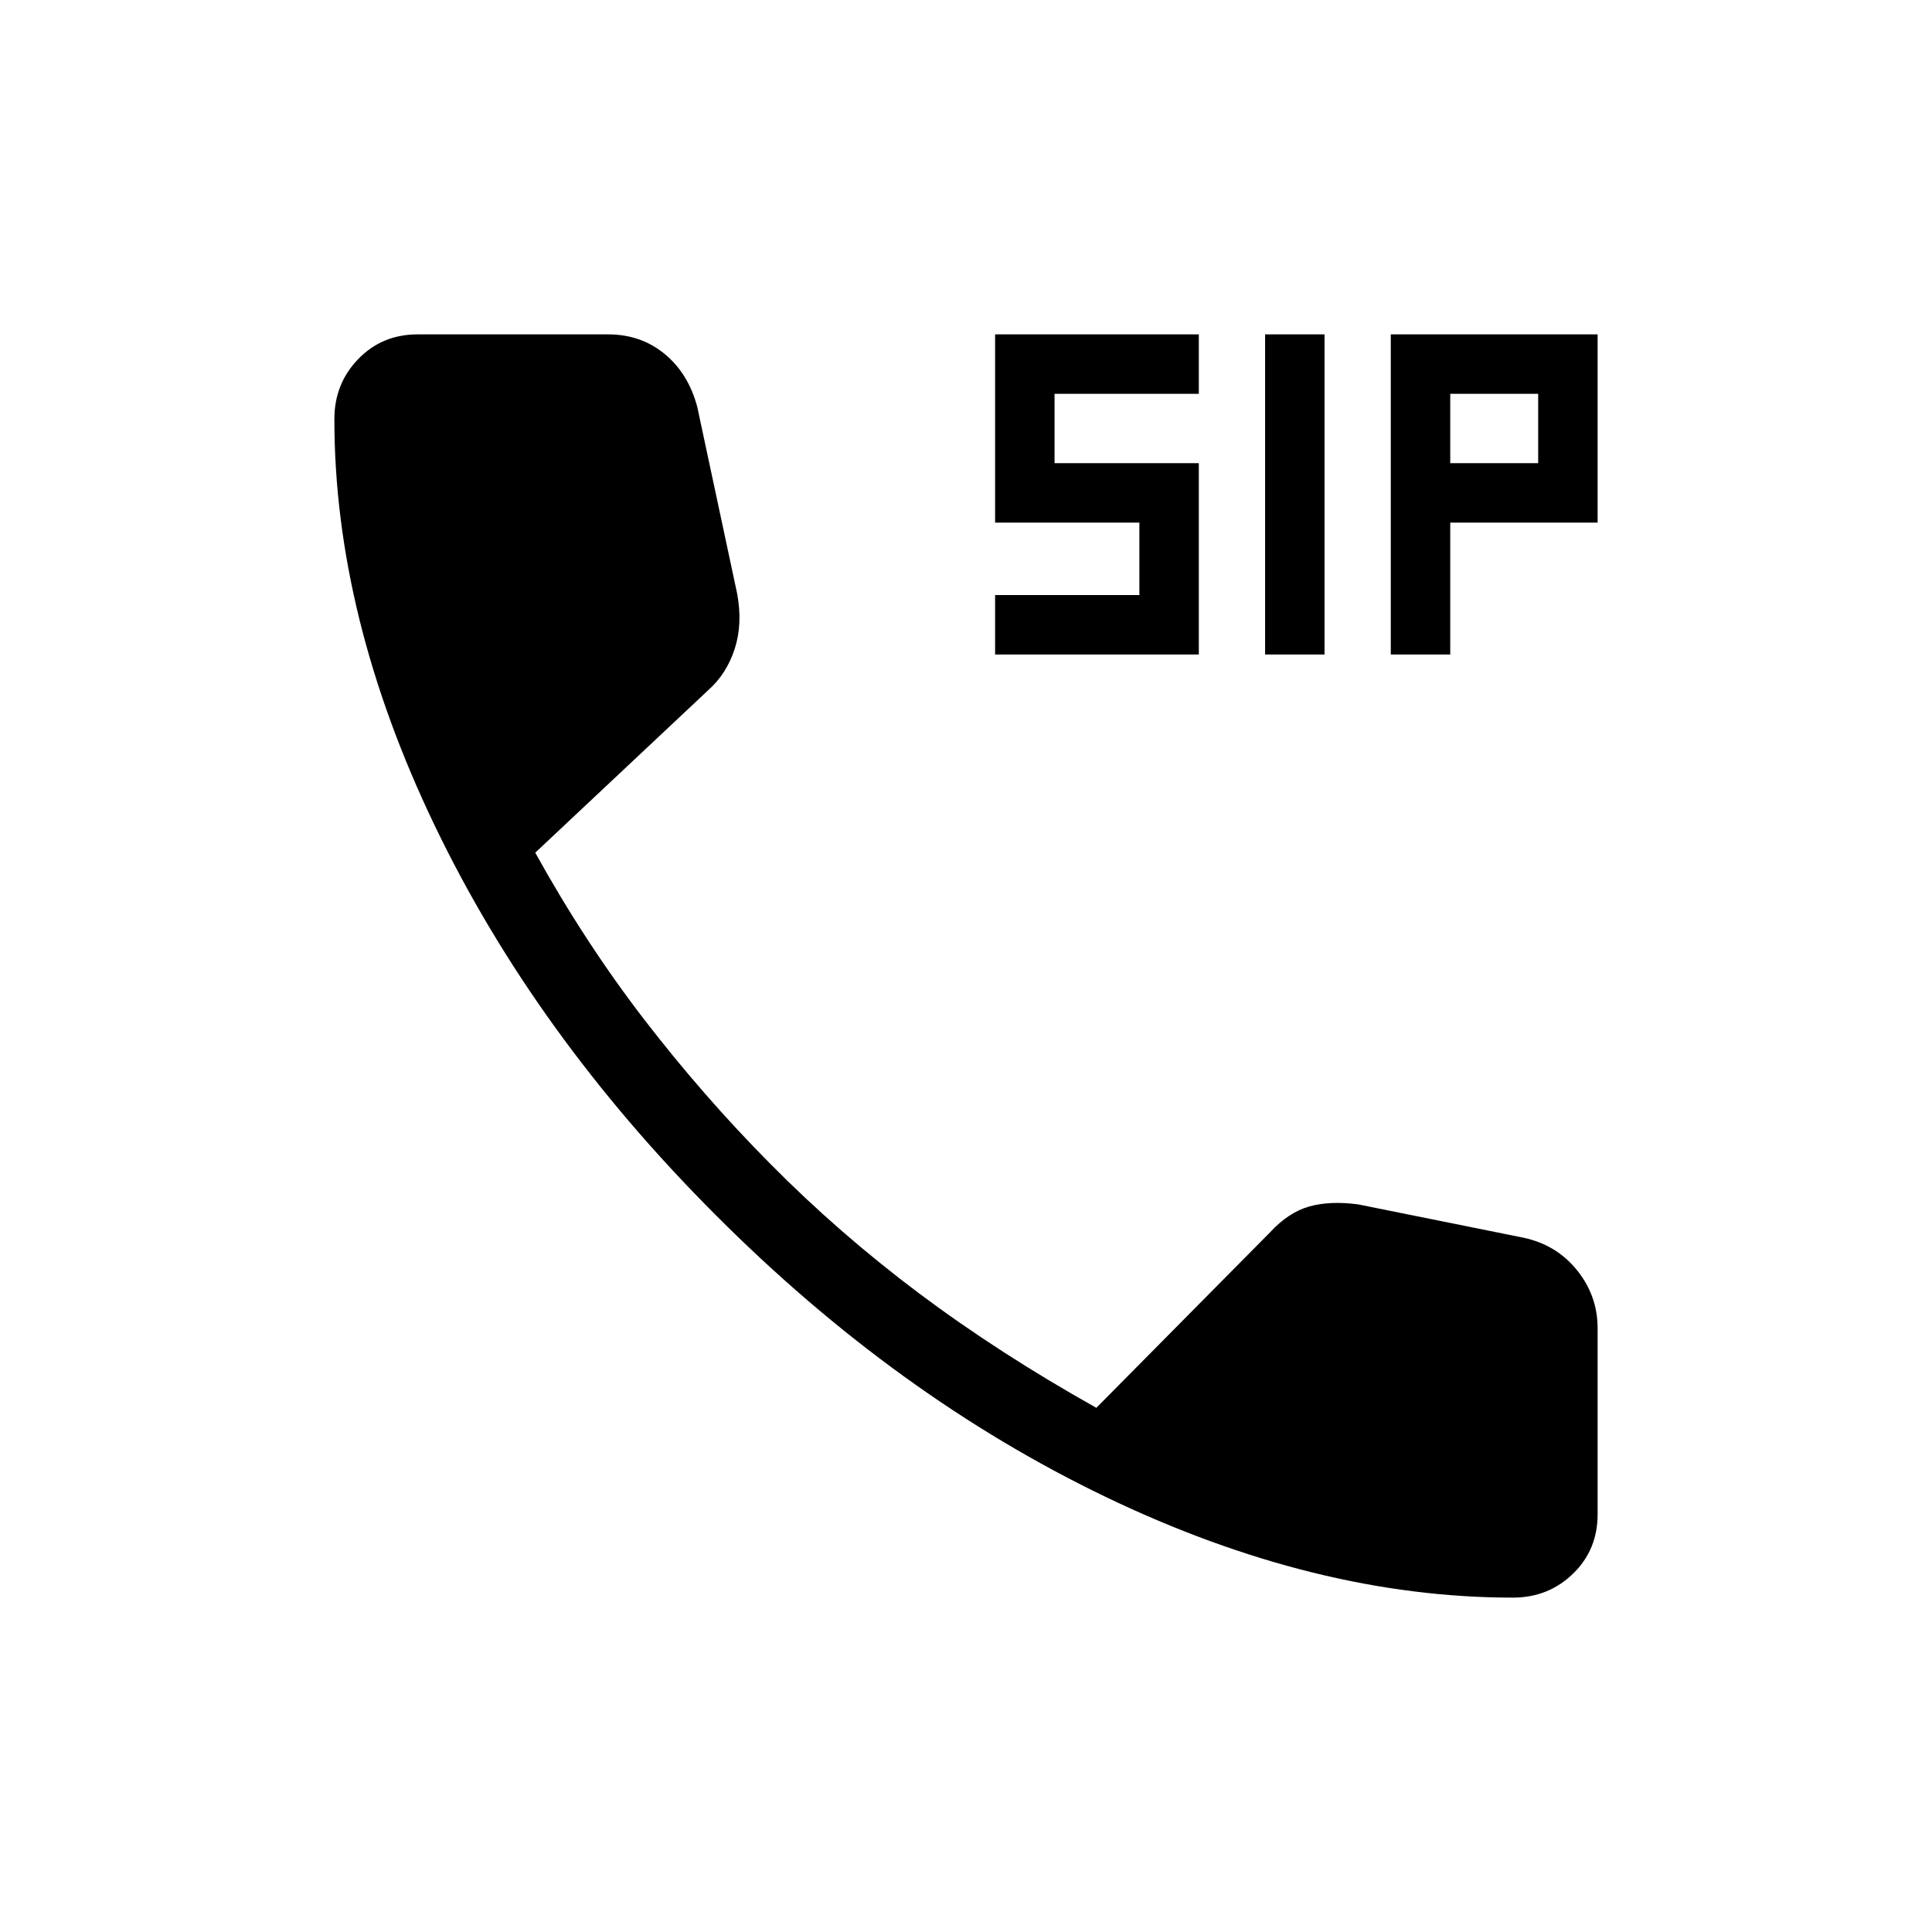 <svg xmlns="http://www.w3.org/2000/svg" height="24" viewBox="0 -960 960 960" width="24"><path d="M494.46-634.77v-29.54h71.69v-36h-71.69v-93.54h101.23v29.54H524v34.46h71.69v95.08H494.46Zm134.16 0v-159.08h29.53v159.08h-29.53Zm62.46 0v-159.08h102.77v93.54h-73.23v65.54h-29.54Zm29.54-95.08h43.69v-34.46h-43.69v34.46Zm31.07 563.7q-98.07 0-202.15-49.98-104.08-49.99-194.08-140.29-89.73-89.81-139.52-193.5-49.79-103.7-49.79-201.77 0-17.67 11.86-29.91 11.86-12.25 29.53-12.25h94.61q16.31 0 28.1 9.72 11.79 9.71 16.21 26.28l19.85 92.93q2.77 15.04-1.27 27.42-4.04 12.39-13.14 20.46l-85.94 80.73q24.73 44.69 54.17 82.93 29.45 38.23 62.6 71.65 34.23 34.61 73.94 64.38 39.71 29.77 88.1 56.89l86.19-87.08q9.23-10.04 19.58-12.96 10.34-2.92 24.38-1.04l82.2 16.57q16.42 3.55 26.57 16.22 10.16 12.67 10.16 28.75v92.46q0 17.67-12.25 29.53-12.24 11.86-29.91 11.86Z"/></svg>